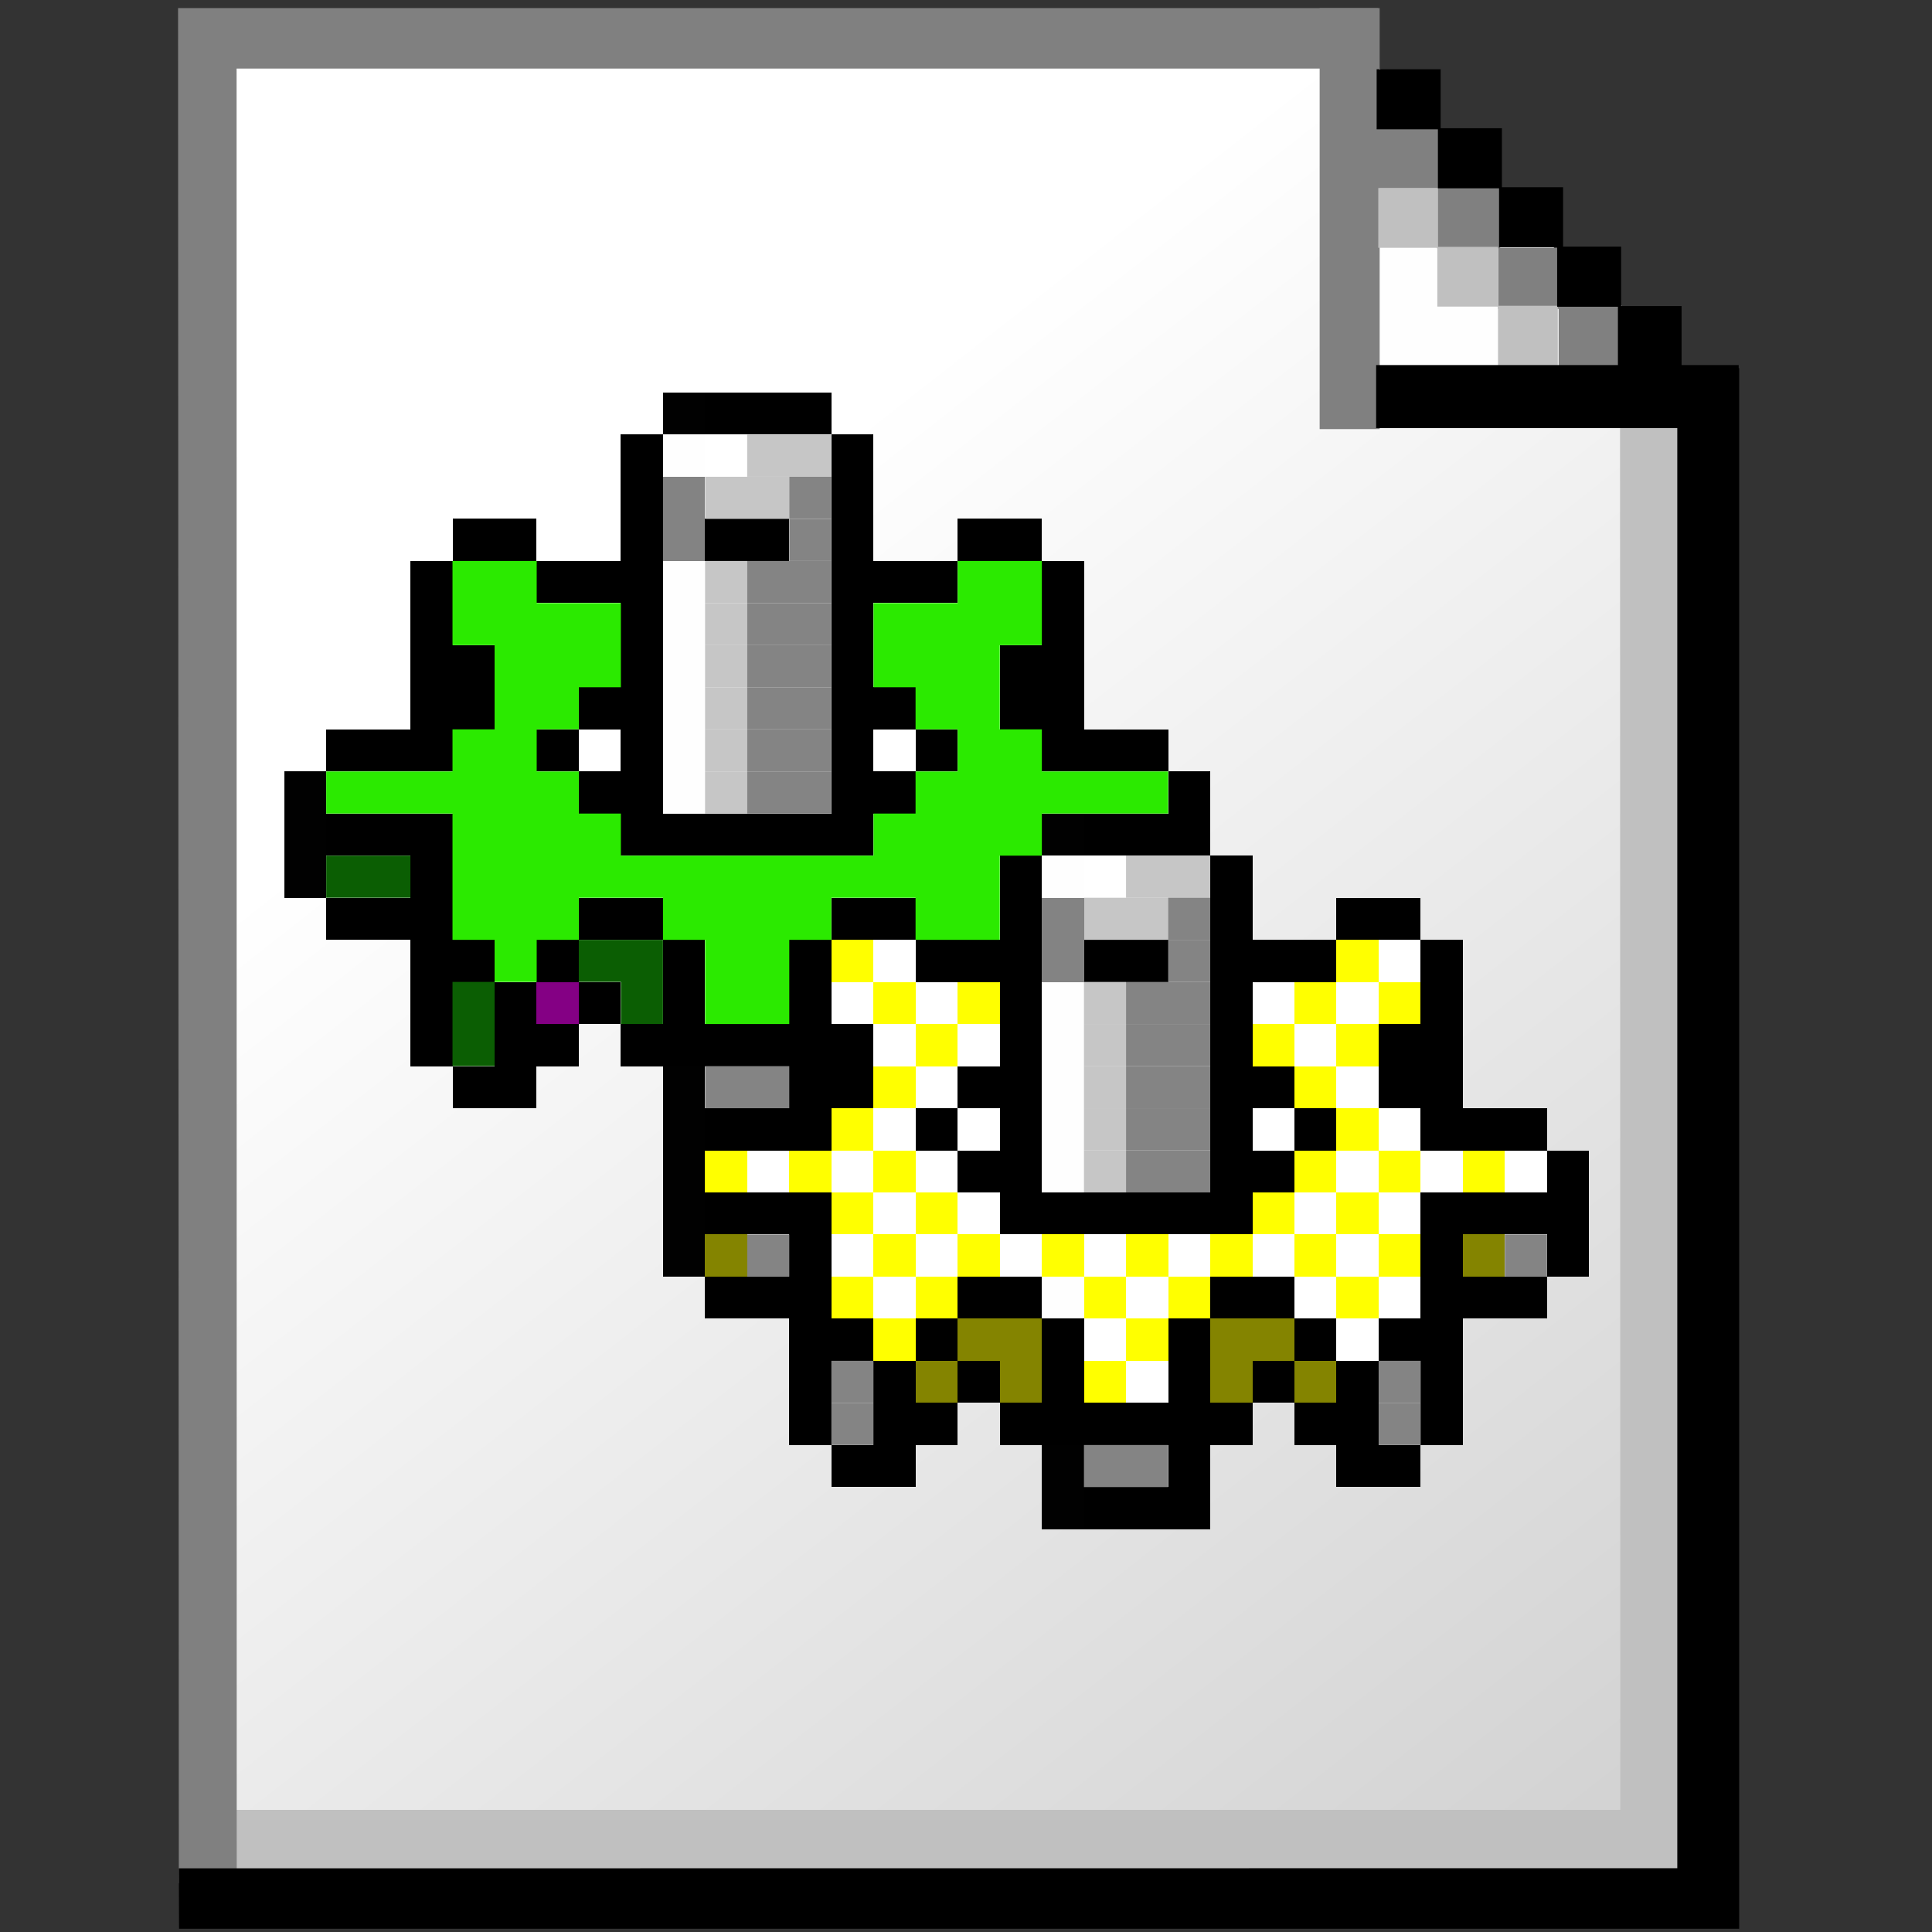 <?xml version="1.0" encoding="UTF-8" standalone="no"?>
<!-- Created with Inkscape (http://www.inkscape.org/) -->

<svg
   width="256mm"
   height="256mm"
   viewBox="0 0 256 256"
   version="1.1"
   id="svg1"
   inkscape:version="1.3.2 (091e20ef0f, 2023-11-25)"
   xml:space="preserve"
   sodipodi:docname="application-x-dll.svg"
   xmlns:inkscape="http://www.inkscape.org/namespaces/inkscape"
   xmlns:sodipodi="http://sodipodi.sourceforge.net/DTD/sodipodi-0.dtd"
   xmlns:xlink="http://www.w3.org/1999/xlink"
   xmlns="http://www.w3.org/2000/svg"
   xmlns:svg="http://www.w3.org/2000/svg"
   xmlns:rdf="http://www.w3.org/1999/02/22-rdf-syntax-ns#"
   xmlns:cc="http://creativecommons.org/ns#"
   xmlns:dc="http://purl.org/dc/elements/1.1/"><rect x="0" y="0" width="256" height="256" fill="#333333" stroke="none"/><defs
     id="defs1"><linearGradient
       id="linearGradient1"
       inkscape:collect="always"><stop
         style="stop-color:#ffffff;stop-opacity:1;"
         offset="0"
         id="stop1" /><stop
         style="stop-color:#d2d2d2;stop-opacity:1;"
         offset="1"
         id="stop2" /></linearGradient><linearGradient
       inkscape:collect="always"
       xlink:href="#linearGradient1"
       id="linearGradient2"
       x1="86.911"
       y1="76.225"
       x2="217.362"
       y2="242.698"
       gradientUnits="userSpaceOnUse" /></defs><sodipodi:namedview
     id="base"
     pagecolor="#ffffff"
     bordercolor="#000000"
     borderopacity="0.3"
     inkscape:pageopacity="0.0"
     inkscape:pageshadow="2"
     inkscape:zoom="0.98994949"
     inkscape:cx="505.07627"
     inkscape:cy="476.792"
     inkscape:document-units="mm"
     inkscape:showpageshadow="2"
     inkscape:pagecheckerboard="0"
     inkscape:deskcolor="#d1d1d1"
     inkscape:current-layer="g1" /><g
     id="g2"
     style="display:inline"
     transform="matrix(0.992,0,0,0.992,-0.003,1.069)"
     inkscape:label="body"><path
       id="rect2"
       style="fill:url(#linearGradient2);stroke-width:0.447;stroke-linecap:round;stroke-linejoin:round;stroke-opacity:0.923"
       d="M 28.726,2.646 H 178.972 L 228.676,53.673 V 253.244 H 28.726 Z"
       sodipodi:nodetypes="cccccc"
       inkscape:label="bg" /><path
       id="rect3"
       style="fill:#c0c0c0;stroke-width:0.447;stroke-linecap:round;stroke-linejoin:round;stroke-opacity:0.923"
       d="M 30.522,240.676 H 216.437 l -0.04,-190.983 8.713,-0.004 0.023,199.775 -194.611,0.283 z"
       sodipodi:nodetypes="ccccccc" /><path
       id="rect1"
       style="fill:#808080;stroke-width:0.447;stroke-linecap:round;stroke-linejoin:round;stroke-opacity:0.923"
       d="M 23.787,0 H 184.082 V 8.085 H 31.605 l 0.017,242.397 -7.734,-0.017 z"
       sodipodi:nodetypes="ccccccc" /><path
       id="rect4"
       style="stroke-width:0.447;stroke-linecap:round;stroke-linejoin:round;stroke-opacity:0.923"
       d="m 224.045,48.097 h 8.268 V 256.551 H 23.919 l -0.029,-8.068 200.156,-0.017 z"
       sodipodi:nodetypes="ccccccc" /></g><g
     id="g5"
     inkscape:label="corner"
     style="display:inline"><rect
       style="opacity:1;fill:#fefefe;fill-opacity:1;stroke:none;stroke-width:0.447;stroke-linecap:round;stroke-linejoin:round;stroke-opacity:0.923"
       id="rect16"
       width="16.036"
       height="15.903"
       x="182.679"
       y="32.807"
       inkscape:label="white" /><path
       id="rect6"
       style="opacity:1;fill:#808080;fill-opacity:1;stroke:none;stroke-width:0.447;stroke-linecap:round;stroke-linejoin:round;stroke-opacity:0.923"
       inkscape:label="gray"
       d="M 174.861,1.069 V 56.862 h 7.951 V 24.956 h 7.617 v 7.951 h 8.085 v 8.018 h 8.018 v 7.617 h 8.352 v -8.085 h -8.018 v -7.617 h -8.085 v -8.018 h -8.151 v -7.951 h -7.818 V 1.069 Z" /><path
       id="rect14"
       style="opacity:1;fill:#c0c0c0;fill-opacity:1;stroke:none;stroke-width:0.447;stroke-linecap:round;stroke-linejoin:round;stroke-opacity:0.923"
       d="m 182.629,24.915 v 7.918 h 7.824 v 7.793 h 8.043 v 7.807 h 7.918 v -7.918 h -7.91 v -7.807 h -7.957 v -7.793 z"
       inkscape:label="lgray" /><path
       id="rect5"
       style="opacity:1;fill:#000000;fill-opacity:1;stroke:none;stroke-width:0.447;stroke-linecap:round;stroke-linejoin:round;stroke-opacity:0.923"
       d="m 182.413,9.174 v 7.961 h 8.118 v 7.818 h 8.101 v 7.818 h 7.697 v 7.872 h 8.054 v 7.734 h -32.039 v 8.352 h 48.042 v -8.352 h -7.567 v -7.818 h -8.007 v -7.878 h -7.697 v -7.872 h -8.102 v -7.818 h -8.118 V 9.174 Z"
       inkscape:label="black"
       sodipodi:nodetypes="ccccccccccccccccccccccccc" /></g><g
     style="shape-rendering:crispEdges"
     id="g1"
     transform="matrix(5.578,0,0,5.578,37.647,54.809)"><path
       stroke="#010101"
       d="m 9,0 h 1 M 0,9 h 1 m -1,1 h 1 m 17,0 h 1 M 0,11 h 1 m 8,5 h 1 m -1,1 h 1 m -1,1 h 1 m -1,1 h 1 m -1,1 h 1 m 8,5 h 1 m -1,1 h 1"
       id="path1" /><path
       stroke="#000000"
       d="m 10,0 h 3 M 8,1 h 1 m 4,0 h 1 M 8,2 h 1 m 4,0 h 1 M 4,3 h 2 m 2,0 h 1 m 1,0 h 2 m 1,0 h 1 m 2,0 h 2 M 3,4 h 1 m 2,0 h 3 m 4,0 h 3 m 2,0 h 1 M 3,5 h 1 m 4,0 h 1 m 4,0 h 1 m 4,0 h 1 M 3,6 h 2 m 3,0 h 1 m 4,0 h 1 m 3,0 h 2 M 3,7 h 2 m 2,0 h 2 m 4,0 h 2 m 2,0 h 2 M 1,8 h 3 m 2,0 h 1 m 1,0 h 1 m 4,0 h 1 m 1,0 h 1 m 2,0 h 3 M 7,9 h 2 m 4,0 h 2 m 6,0 h 1 M 1,10 h 3 m 4,0 h 6 m 5,0 h 3 M 3,11 h 1 m 13,0 h 1 m 4,0 h 1 M 1,12 h 3 m 3,0 h 2 m 4,0 h 2 m 2,0 h 1 m 4,0 h 1 m 2,0 h 2 M 3,13 h 2 m 1,0 h 1 m 2,0 h 1 m 2,0 h 1 m 2,0 h 3 m 1,0 h 2 m 1,0 h 3 m 2,0 h 1 M 3,14 h 1 m 1,0 h 1 m 1,0 h 1 m 1,0 h 1 m 2,0 h 1 m 4,0 h 1 m 4,0 h 1 m 4,0 h 1 M 3,15 h 1 m 1,0 h 2 m 1,0 h 6 m 3,0 h 1 m 4,0 h 1 m 3,0 h 2 M 4,16 h 2 m 6,0 h 2 m 2,0 h 2 m 4,0 h 2 m 2,0 h 2 m -18,1 h 3 m 2,0 h 1 m 1,0 h 1 m 4,0 h 1 m 1,0 h 1 m 2,0 h 3 m -14,1 h 2 m 4,0 h 2 m 6,0 h 1 m -21,1 h 3 m 4,0 h 6 m 4,0 h 4 m -19,1 h 1 m 14,0 h 1 m 2,0 h 1 m -21,1 h 3 m 3,0 h 2 m 4,0 h 2 m 3,0 h 3 m -18,1 h 2 m 1,0 h 1 m 2,0 h 1 m 2,0 h 1 m 2,0 h 1 m 1,0 h 2 m -16,1 h 1 m 1,0 h 1 m 1,0 h 1 m 1,0 h 1 m 2,0 h 1 m 1,0 h 1 m 1,0 h 1 m 1,0 h 1 m -16,1 h 1 m 1,0 h 2 m 1,0 h 6 m 1,0 h 2 m 1,0 h 1 m -15,1 h 2 m 6,0 h 1 m 3,0 h 2 m -8,1 h 3"
       id="path2" /><path
       stroke="#fefefe"
       d="m 9,1 h 1 M 9,4 h 1 M 9,5 h 1 M 9,6 h 1 M 9,7 h 1 M 9,8 h 1 M 9,9 h 1 m 8,2 h 1 m -1,3 h 1 m -1,1 h 1 m -1,1 h 1 m -1,1 h 1 m -1,1 h 1 m -1,3 h 1"
       id="path3" /><path
       stroke="#ffffff"
       d="m 10,1 h 1 M 7,8 h 1 m 6,0 h 1 m 4,3 h 1 m -6,2 h 1 m 11,0 h 1 m -14,1 h 1 m 1,0 h 1 m 7,0 h 1 m 1,0 h 1 m -12,1 h 1 m 1,0 h 1 m 7,0 h 1 m -10,1 h 1 m 9,0 h 1 m -12,1 h 1 m 1,0 h 1 m 6,0 h 1 m 2,0 h 1 m -16,1 h 1 m 1,0 h 1 m 1,0 h 1 m 9,0 h 1 m 1,0 h 1 m 1,0 h 1 m -16,1 h 1 m 1,0 h 1 m 7,0 h 1 m 1,0 h 1 m -14,1 h 1 m 1,0 h 1 m 1,0 h 1 m 1,0 h 1 m 1,0 h 1 m 1,0 h 1 m 1,0 h 1 m -12,1 h 1 m 5,0 h 1 m 3,0 h 1 m 1,0 h 1 m -8,1 h 1 m 5,0 h 1 m -6,1 h 1"
       id="path4" /><g
       id="g3"><path
         style="color:#000000;fill:#c6c6c6;-inkscape-stroke:none;shape-rendering:auto"
         d="m 19,18 h 1"
         id="path48" /><path
         style="color:#000000;fill:#c6c6c6;-inkscape-stroke:none;shape-rendering:auto"
         d="m 19,17.5 v 1 h 1 v -1 z"
         id="path49" /><path
         style="color:#000000;fill:#c6c6c6;-inkscape-stroke:none;shape-rendering:auto"
         d="m 19,17 h 1"
         id="path50" /><path
         style="color:#000000;fill:#c6c6c6;-inkscape-stroke:none;shape-rendering:auto"
         d="m 19,16.5 v 1 h 1 v -1 z"
         id="path51" /><path
         style="color:#000000;fill:#c6c6c6;-inkscape-stroke:none;shape-rendering:auto"
         d="m 19,16 h 1"
         id="path52" /><path
         style="color:#000000;fill:#c6c6c6;-inkscape-stroke:none;shape-rendering:auto"
         d="m 19,15.5 v 1 h 1 v -1 z"
         id="path53" /><path
         style="color:#000000;fill:#c6c6c6;-inkscape-stroke:none;shape-rendering:auto"
         d="m 19,15 h 1"
         id="path54" /><path
         style="color:#000000;fill:#c6c6c6;-inkscape-stroke:none;shape-rendering:auto"
         d="m 19,14.5 v 1 h 1 v -1 z"
         id="path55" /><path
         style="color:#000000;fill:#c6c6c6;-inkscape-stroke:none;shape-rendering:auto"
         d="m 19,14 h 1"
         id="path56" /><path
         style="color:#000000;fill:#c6c6c6;-inkscape-stroke:none;shape-rendering:auto"
         d="m 19,13.5 v 1 h 1 v -1 z"
         id="path57" /><path
         style="color:#000000;fill:#c6c6c6;-inkscape-stroke:none;shape-rendering:auto"
         d="m 10,14 h 2"
         id="path58" /><path
         style="color:#000000;fill:#c6c6c6;-inkscape-stroke:none;shape-rendering:auto"
         d="m 10,13 h 2"
         id="path60" /><path
         style="color:#000000;fill:#c6c6c6;-inkscape-stroke:none;shape-rendering:auto"
         d="M 5,13 H 6"
         id="path62" /><path
         style="color:#000000;fill:#c6c6c6;-inkscape-stroke:none;shape-rendering:auto"
         d="m 19,12 h 2"
         id="path64" /><path
         style="color:#000000;fill:#c6c6c6;-inkscape-stroke:none;shape-rendering:auto"
         d="m 19,11.5 v 1 h 2 v -1 z"
         id="path65" /><path
         style="color:#000000;fill:#c6c6c6;-inkscape-stroke:none;shape-rendering:auto"
         d="m 15,12 h 2"
         id="path66" /><path
         style="color:#000000;fill:#c6c6c6;-inkscape-stroke:none;shape-rendering:auto"
         d="m 10,12 h 3"
         id="path68" /><path
         style="color:#000000;fill:#c6c6c6;-inkscape-stroke:none;shape-rendering:auto"
         d="M 4,12 H 7"
         id="path70" /><path
         style="color:#000000;fill:#c6c6c6;-inkscape-stroke:none;shape-rendering:auto"
         d="m 20,11 h 2"
         id="path72" /><path
         style="color:#000000;fill:#c6c6c6;-inkscape-stroke:none;shape-rendering:auto"
         d="m 20,10.5 v 1 h 2 v -1 z"
         id="path73" /><path
         style="color:#000000;fill:#c6c6c6;-inkscape-stroke:none;shape-rendering:auto"
         d="M 4,11 H 17"
         id="path74" /><path
         style="color:#000000;fill:#c6c6c6;-inkscape-stroke:none;shape-rendering:auto"
         d="m 14,10 h 4"
         id="path76" /><path
         style="color:#000000;fill:#c6c6c6;-inkscape-stroke:none;shape-rendering:auto"
         d="M 4,10 H 8"
         id="path78" /><path
         style="color:#000000;fill:#c6c6c6;-inkscape-stroke:none;shape-rendering:auto"
         d="m 15,9 h 6"
         id="path80" /><path
         style="color:#000000;fill:#c6c6c6;-inkscape-stroke:none;shape-rendering:auto"
         d="m 10,9 h 1"
         id="path82" /><path
         style="color:#000000;fill:#c6c6c6;-inkscape-stroke:none;shape-rendering:auto"
         d="m 10,8.5 v 1 h 1 v -1 z"
         id="path83" /><path
         style="color:#000000;fill:#c6c6c6;-inkscape-stroke:none;shape-rendering:auto"
         d="M 1,9 H 7"
         id="path84" /><path
         style="color:#000000;fill:#c6c6c6;-inkscape-stroke:none;shape-rendering:auto"
         d="m 16,8 h 2"
         id="path86" /><path
         style="color:#000000;fill:#c6c6c6;-inkscape-stroke:none;shape-rendering:auto"
         d="m 10,8 h 1"
         id="path88" /><path
         style="color:#000000;fill:#c6c6c6;-inkscape-stroke:none;shape-rendering:auto"
         d="m 10,7.5 v 1 h 1 v -1 z"
         id="path89" /><path
         style="color:#000000;fill:#c6c6c6;-inkscape-stroke:none;shape-rendering:auto"
         d="M 4,8 H 6"
         id="path90" /><path
         style="color:#000000;fill:#c6c6c6;-inkscape-stroke:none;shape-rendering:auto"
         d="m 15,7 h 2"
         id="path92" /><path
         style="color:#000000;fill:#c6c6c6;-inkscape-stroke:none;shape-rendering:auto"
         d="m 10,7 h 1"
         id="path94" /><path
         style="color:#000000;fill:#c6c6c6;-inkscape-stroke:none;shape-rendering:auto"
         d="m 10,6.5 v 1 h 1 v -1 z"
         id="path95" /><path
         style="color:#000000;fill:#c6c6c6;-inkscape-stroke:none;shape-rendering:auto"
         d="M 5,7 H 7"
         id="path96" /><path
         style="color:#000000;fill:#c6c6c6;-inkscape-stroke:none;shape-rendering:auto"
         d="m 14,6 h 3"
         id="path98" /><path
         style="color:#000000;fill:#c6c6c6;-inkscape-stroke:none;shape-rendering:auto"
         d="m 10,6 h 1"
         id="path100" /><path
         style="color:#000000;fill:#c6c6c6;-inkscape-stroke:none;shape-rendering:auto"
         d="m 10,5.5 v 1 h 1 v -1 z"
         id="path101" /><path
         style="color:#000000;fill:#c6c6c6;-inkscape-stroke:none;shape-rendering:auto"
         d="M 5,6 H 8"
         id="path102" /><path
         style="color:#000000;fill:#c6c6c6;-inkscape-stroke:none;shape-rendering:auto"
         d="m 14,5 h 4"
         id="path104" /><path
         style="color:#000000;fill:#c6c6c6;-inkscape-stroke:none;shape-rendering:auto"
         d="m 10,5 h 1"
         id="path106" /><path
         style="color:#000000;fill:#c6c6c6;-inkscape-stroke:none;shape-rendering:auto"
         d="m 10,4.5 v 1 h 1 v -1 z"
         id="path107" /><path
         style="color:#000000;fill:#c6c6c6;-inkscape-stroke:none;shape-rendering:auto"
         d="M 4,5 H 8"
         id="path108" /><path
         style="color:#000000;fill:#c6c6c6;-inkscape-stroke:none;shape-rendering:auto"
         d="m 16,4 h 2"
         id="path110" /><path
         style="color:#000000;fill:#c6c6c6;-inkscape-stroke:none;shape-rendering:auto"
         d="m 10,4 h 1"
         id="path112" /><path
         style="color:#000000;fill:#c6c6c6;-inkscape-stroke:none;shape-rendering:auto"
         d="m 10,3.5 v 1 h 1 v -1 z"
         id="path113" /><path
         style="color:#000000;fill:#c6c6c6;-inkscape-stroke:none;shape-rendering:auto"
         d="M 4,4 H 6"
         id="path114" /><path
         style="color:#000000;fill:#c6c6c6;-inkscape-stroke:none;shape-rendering:auto"
         d="m 10,2 h 2"
         id="path116" /><path
         style="color:#000000;fill:#c6c6c6;-inkscape-stroke:none;shape-rendering:auto"
         d="m 10,1.5 v 1 h 2 v -1 z"
         id="path117" /><path
         style="color:#000000;fill:#c6c6c6;-inkscape-stroke:none;shape-rendering:auto"
         d="m 11,1 h 2"
         id="path118" /><path
         style="color:#000000;fill:#c6c6c6;-inkscape-stroke:none;shape-rendering:auto"
         d="m 11,0.5 v 1 h 2 v -1 z"
         id="path119" /><g
         id="path8"><path
           id="path67"
           style="shape-rendering:auto;color:#000000;fill:#2bea00;-inkscape-stroke:none;fill-opacity:1"
           d="M 4 3.5 L 4 4.5 L 4 5.5 L 5 5.5 L 5 6.5 L 5 7.5 L 4 7.5 L 4 8.5 L 1 8.5 L 1 9.5 L 4 9.5 L 4 10.5 L 4 11.5 L 4 12.5 L 5 12.5 L 5 13.5 L 6 13.5 L 6 12.5 L 7 12.5 L 7 11.5 L 9 11.5 L 9 12.5 L 10 12.5 L 10 13.5 L 10 14.5 L 12 14.5 L 12 13.5 L 12 12.5 L 13 12.5 L 13 11.5 L 15 11.5 L 15 12.5 L 17 12.5 L 17 11.5 L 17 10.5 L 18 10.5 L 18 9.5 L 21 9.5 L 21 8.5 L 18 8.5 L 18 7.5 L 17 7.5 L 17 6.5 L 17 5.5 L 18 5.5 L 18 4.5 L 18 3.5 L 16 3.5 L 16 4.5 L 14 4.5 L 14 5.5 L 14 6.5 L 15 6.5 L 15 7.5 L 16 7.5 L 16 8.5 L 15 8.5 L 15 9.5 L 14 9.5 L 14 10.5 L 8 10.5 L 8 9.5 L 7 9.5 L 7 8.5 L 6 8.5 L 6 7.5 L 7 7.5 L 7 6.5 L 8 6.5 L 8 5.5 L 8 4.5 L 6 4.5 L 6 3.5 L 4 3.5 z " /></g></g><path
       stroke="#838383"
       d="m 9,2 h 1 M 9,3 h 1 m 8,9 h 1 m -1,1 h 1"
       id="path6" /><g
       id="g146"><path
         style="color:#000000;fill:#848484;fill-opacity:1;-inkscape-stroke:none;shape-rendering:auto"
         d="m 19,25 h 2"
         id="path147" /><path
         style="color:#000000;fill:#848484;fill-opacity:1;-inkscape-stroke:none;shape-rendering:auto"
         d="m 19,24.5 v 1 h 2 v -1 z"
         id="path148" /><path
         style="color:#000000;fill:#848484;fill-opacity:1;-inkscape-stroke:none;shape-rendering:auto"
         d="m 26,24 h 1"
         id="path149" /><path
         style="color:#000000;fill:#848484;fill-opacity:1;-inkscape-stroke:none;shape-rendering:auto"
         d="m 26,23.5 v 1 h 1 v -1 z"
         id="path150" /><path
         style="color:#000000;fill:#848484;fill-opacity:1;-inkscape-stroke:none;shape-rendering:auto"
         d="m 13,24 h 1"
         id="path151" /><path
         style="color:#000000;fill:#848484;fill-opacity:1;-inkscape-stroke:none;shape-rendering:auto"
         d="m 13,23.5 v 1 h 1 v -1 z"
         id="path152" /><path
         style="color:#000000;fill:#848484;fill-opacity:1;-inkscape-stroke:none;shape-rendering:auto"
         d="m 26,23 h 1"
         id="path153" /><path
         style="color:#000000;fill:#848484;fill-opacity:1;-inkscape-stroke:none;shape-rendering:auto"
         d="m 26,22.5 v 1 h 1 v -1 z"
         id="path154" /><path
         style="color:#000000;fill:#848484;fill-opacity:1;-inkscape-stroke:none;shape-rendering:auto"
         d="m 13,23 h 1"
         id="path155" /><path
         style="color:#000000;fill:#848484;fill-opacity:1;-inkscape-stroke:none;shape-rendering:auto"
         d="m 13,22.5 v 1 h 1 v -1 z"
         id="path156" /><path
         style="color:#000000;fill:#848484;fill-opacity:1;-inkscape-stroke:none;shape-rendering:auto"
         d="m 29,20 h 1"
         id="path157" /><path
         style="color:#000000;fill:#848484;fill-opacity:1;-inkscape-stroke:none;shape-rendering:auto"
         d="m 29,19.5 v 1 h 1 v -1 z"
         id="path158" /><path
         style="color:#000000;fill:#848484;fill-opacity:1;-inkscape-stroke:none;shape-rendering:auto"
         d="m 11,20 h 1"
         id="path159" /><path
         style="color:#000000;fill:#848484;fill-opacity:1;-inkscape-stroke:none;shape-rendering:auto"
         d="m 11,19.5 v 1 h 1 v -1 z"
         id="path160" /><path
         style="color:#000000;fill:#848484;fill-opacity:1;-inkscape-stroke:none;shape-rendering:auto"
         d="m 20,18 h 2"
         id="path161" /><path
         style="color:#000000;fill:#848484;fill-opacity:1;-inkscape-stroke:none;shape-rendering:auto"
         d="m 20,17.5 v 1 h 2 v -1 z"
         id="path162" /><path
         style="color:#000000;fill:#848484;fill-opacity:1;-inkscape-stroke:none;shape-rendering:auto"
         d="m 20,17 h 2"
         id="path163" /><path
         style="color:#000000;fill:#848484;fill-opacity:1;-inkscape-stroke:none;shape-rendering:auto"
         d="m 20,16.5 v 1 h 2 v -1 z"
         id="path164" /><path
         style="color:#000000;fill:#848484;fill-opacity:1;-inkscape-stroke:none;shape-rendering:auto"
         d="m 20,16 h 2"
         id="path165" /><path
         style="color:#000000;fill:#848484;fill-opacity:1;-inkscape-stroke:none;shape-rendering:auto"
         d="m 20,15.5 v 1 h 2 v -1 z"
         id="path166" /><path
         style="color:#000000;fill:#848484;fill-opacity:1;-inkscape-stroke:none;shape-rendering:auto"
         d="m 10,16 h 2"
         id="path167" /><path
         style="color:#000000;fill:#848484;fill-opacity:1;-inkscape-stroke:none;shape-rendering:auto"
         d="m 10,15.5 v 1 h 2 v -1 z"
         id="path168" /><path
         style="color:#000000;fill:#848484;fill-opacity:1;-inkscape-stroke:none;shape-rendering:auto"
         d="m 20,15 h 2"
         id="path169" /><path
         style="color:#000000;fill:#848484;fill-opacity:1;-inkscape-stroke:none;shape-rendering:auto"
         d="m 20,14.5 v 1 h 2 v -1 z"
         id="path170" /><path
         style="color:#000000;fill:#848484;fill-opacity:1;-inkscape-stroke:none;shape-rendering:auto"
         d="M 4,15 H 5"
         id="path171" /><path
         id="path172"
         style="color:#000000;fill:#0b5e03;fill-opacity:1;-inkscape-stroke:none;shape-rendering:auto"
         d="m 1,10.5 v 1 H 3 v -1 z m 6,2 v 1 h 1 v 1 h 1 v -1 -1 z m -3,1 v 1 1 h 1 v -1 -1 z" /><path
         style="color:#000000;fill:#848484;fill-opacity:1;-inkscape-stroke:none;shape-rendering:auto"
         d="m 20,14 h 2"
         id="path173" /><path
         style="color:#000000;fill:#848484;fill-opacity:1;-inkscape-stroke:none;shape-rendering:auto"
         d="m 20,13.5 v 1 h 2 v -1 z"
         id="path174" /><path
         style="color:#000000;fill:#848484;fill-opacity:1;-inkscape-stroke:none;shape-rendering:auto"
         d="M 8,14 H 9"
         id="path175" /><path
         style="color:#000000;fill:#848484;fill-opacity:1;-inkscape-stroke:none;shape-rendering:auto"
         d="M 4,14 H 5"
         id="path177" /><path
         style="color:#000000;fill:#848484;fill-opacity:1;-inkscape-stroke:none;shape-rendering:auto"
         d="m 21,13 h 1"
         id="path179" /><path
         style="color:#000000;fill:#848484;fill-opacity:1;-inkscape-stroke:none;shape-rendering:auto"
         d="m 21,12.5 v 1 h 1 v -1 z"
         id="path180" /><path
         style="color:#000000;fill:#848484;fill-opacity:1;-inkscape-stroke:none;shape-rendering:auto"
         d="M 7,13 H 9"
         id="path181" /><path
         style="color:#000000;fill:#848484;fill-opacity:1;-inkscape-stroke:none;shape-rendering:auto"
         d="m 21,12 h 1"
         id="path183" /><path
         style="color:#000000;fill:#848484;fill-opacity:1;-inkscape-stroke:none;shape-rendering:auto"
         d="m 21,11.5 v 1 h 1 v -1 z"
         id="path184" /><path
         style="color:#000000;fill:#848484;fill-opacity:1;-inkscape-stroke:none;shape-rendering:auto"
         d="M 1,11 H 3"
         id="path185" /><path
         style="color:#000000;fill:#848484;fill-opacity:1;-inkscape-stroke:none;shape-rendering:auto"
         d="m 11,9 h 2"
         id="path187" /><path
         style="color:#000000;fill:#848484;fill-opacity:1;-inkscape-stroke:none;shape-rendering:auto"
         d="m 11,8.5 v 1 h 2 v -1 z"
         id="path188" /><path
         style="color:#000000;fill:#848484;fill-opacity:1;-inkscape-stroke:none;shape-rendering:auto"
         d="m 11,8 h 2"
         id="path189" /><path
         style="color:#000000;fill:#848484;fill-opacity:1;-inkscape-stroke:none;shape-rendering:auto"
         d="m 11,7.5 v 1 h 2 v -1 z"
         id="path190" /><path
         style="color:#000000;fill:#848484;fill-opacity:1;-inkscape-stroke:none;shape-rendering:auto"
         d="m 11,7 h 2"
         id="path191" /><path
         style="color:#000000;fill:#848484;fill-opacity:1;-inkscape-stroke:none;shape-rendering:auto"
         d="m 11,6.5 v 1 h 2 v -1 z"
         id="path192" /><path
         style="color:#000000;fill:#848484;fill-opacity:1;-inkscape-stroke:none;shape-rendering:auto"
         d="m 11,6 h 2"
         id="path193" /><path
         style="color:#000000;fill:#848484;fill-opacity:1;-inkscape-stroke:none;shape-rendering:auto"
         d="m 11,5.5 v 1 h 2 v -1 z"
         id="path194" /><path
         style="color:#000000;fill:#848484;fill-opacity:1;-inkscape-stroke:none;shape-rendering:auto"
         d="m 11,5 h 2"
         id="path195" /><path
         style="color:#000000;fill:#848484;fill-opacity:1;-inkscape-stroke:none;shape-rendering:auto"
         d="m 11,4.5 v 1 h 2 v -1 z"
         id="path196" /><path
         style="color:#000000;fill:#848484;fill-opacity:1;-inkscape-stroke:none;shape-rendering:auto"
         d="m 11,4 h 2"
         id="path197" /><path
         style="color:#000000;fill:#848484;fill-opacity:1;-inkscape-stroke:none;shape-rendering:auto"
         d="m 11,3.5 v 1 h 2 v -1 z"
         id="path198" /><path
         style="color:#000000;fill:#848484;fill-opacity:1;-inkscape-stroke:none;shape-rendering:auto"
         d="m 12,3 h 1"
         id="path199" /><path
         style="color:#000000;fill:#848484;fill-opacity:1;-inkscape-stroke:none;shape-rendering:auto"
         d="m 12,2.5 v 1 h 1 v -1 z"
         id="path200" /><path
         style="color:#000000;fill:#848484;fill-opacity:1;-inkscape-stroke:none;shape-rendering:auto"
         d="m 12,2 h 1"
         id="path201" /><path
         style="color:#000000;fill:#848484;fill-opacity:1;-inkscape-stroke:none;shape-rendering:auto"
         d="m 12,1.5 v 1 h 1 v -1 z"
         id="path202" /></g><path
       stroke="#ffff00"
       d="m 13,13 h 1 m 11,0 h 1 m -12,1 h 1 m 1,0 h 1 m 7,0 h 1 m 1,0 h 1 m -12,1 h 1 m 7,0 h 1 m 1,0 h 1 m -12,1 h 1 m 9,0 h 1 m -12,1 h 1 m 11,0 h 1 m -16,1 h 1 m 1,0 h 1 m 1,0 h 1 m 9,0 h 1 m 1,0 h 1 m 1,0 h 1 m -16,1 h 1 m 1,0 h 1 m 7,0 h 1 m 1,0 h 1 m -12,1 h 1 m 1,0 h 1 m 3,0 h 1 m 1,0 h 1 m 1,0 h 1 m 1,0 h 1 m -14,1 h 1 m 1,0 h 1 m 3,0 h 1 m 1,0 h 1 m 3,0 h 1 m -12,1 h 1 m 5,0 h 1 m -2,1 h 1"
       id="path9" /><path
       stroke="#840084"
       d="M 6,14 H 7"
       id="path10" /><path
       stroke="#848400"
       d="m 10,20 h 1 m 17,0 h 1 m -13,2 h 2 m 4,0 h 2 m -9,1 h 1 m 1,0 h 1 m 4,0 h 1 m 1,0 h 1"
       id="path11" /><path
       stroke="#ffff01"
       d="m 18,20 h 1"
       id="path12" /></g></svg>
